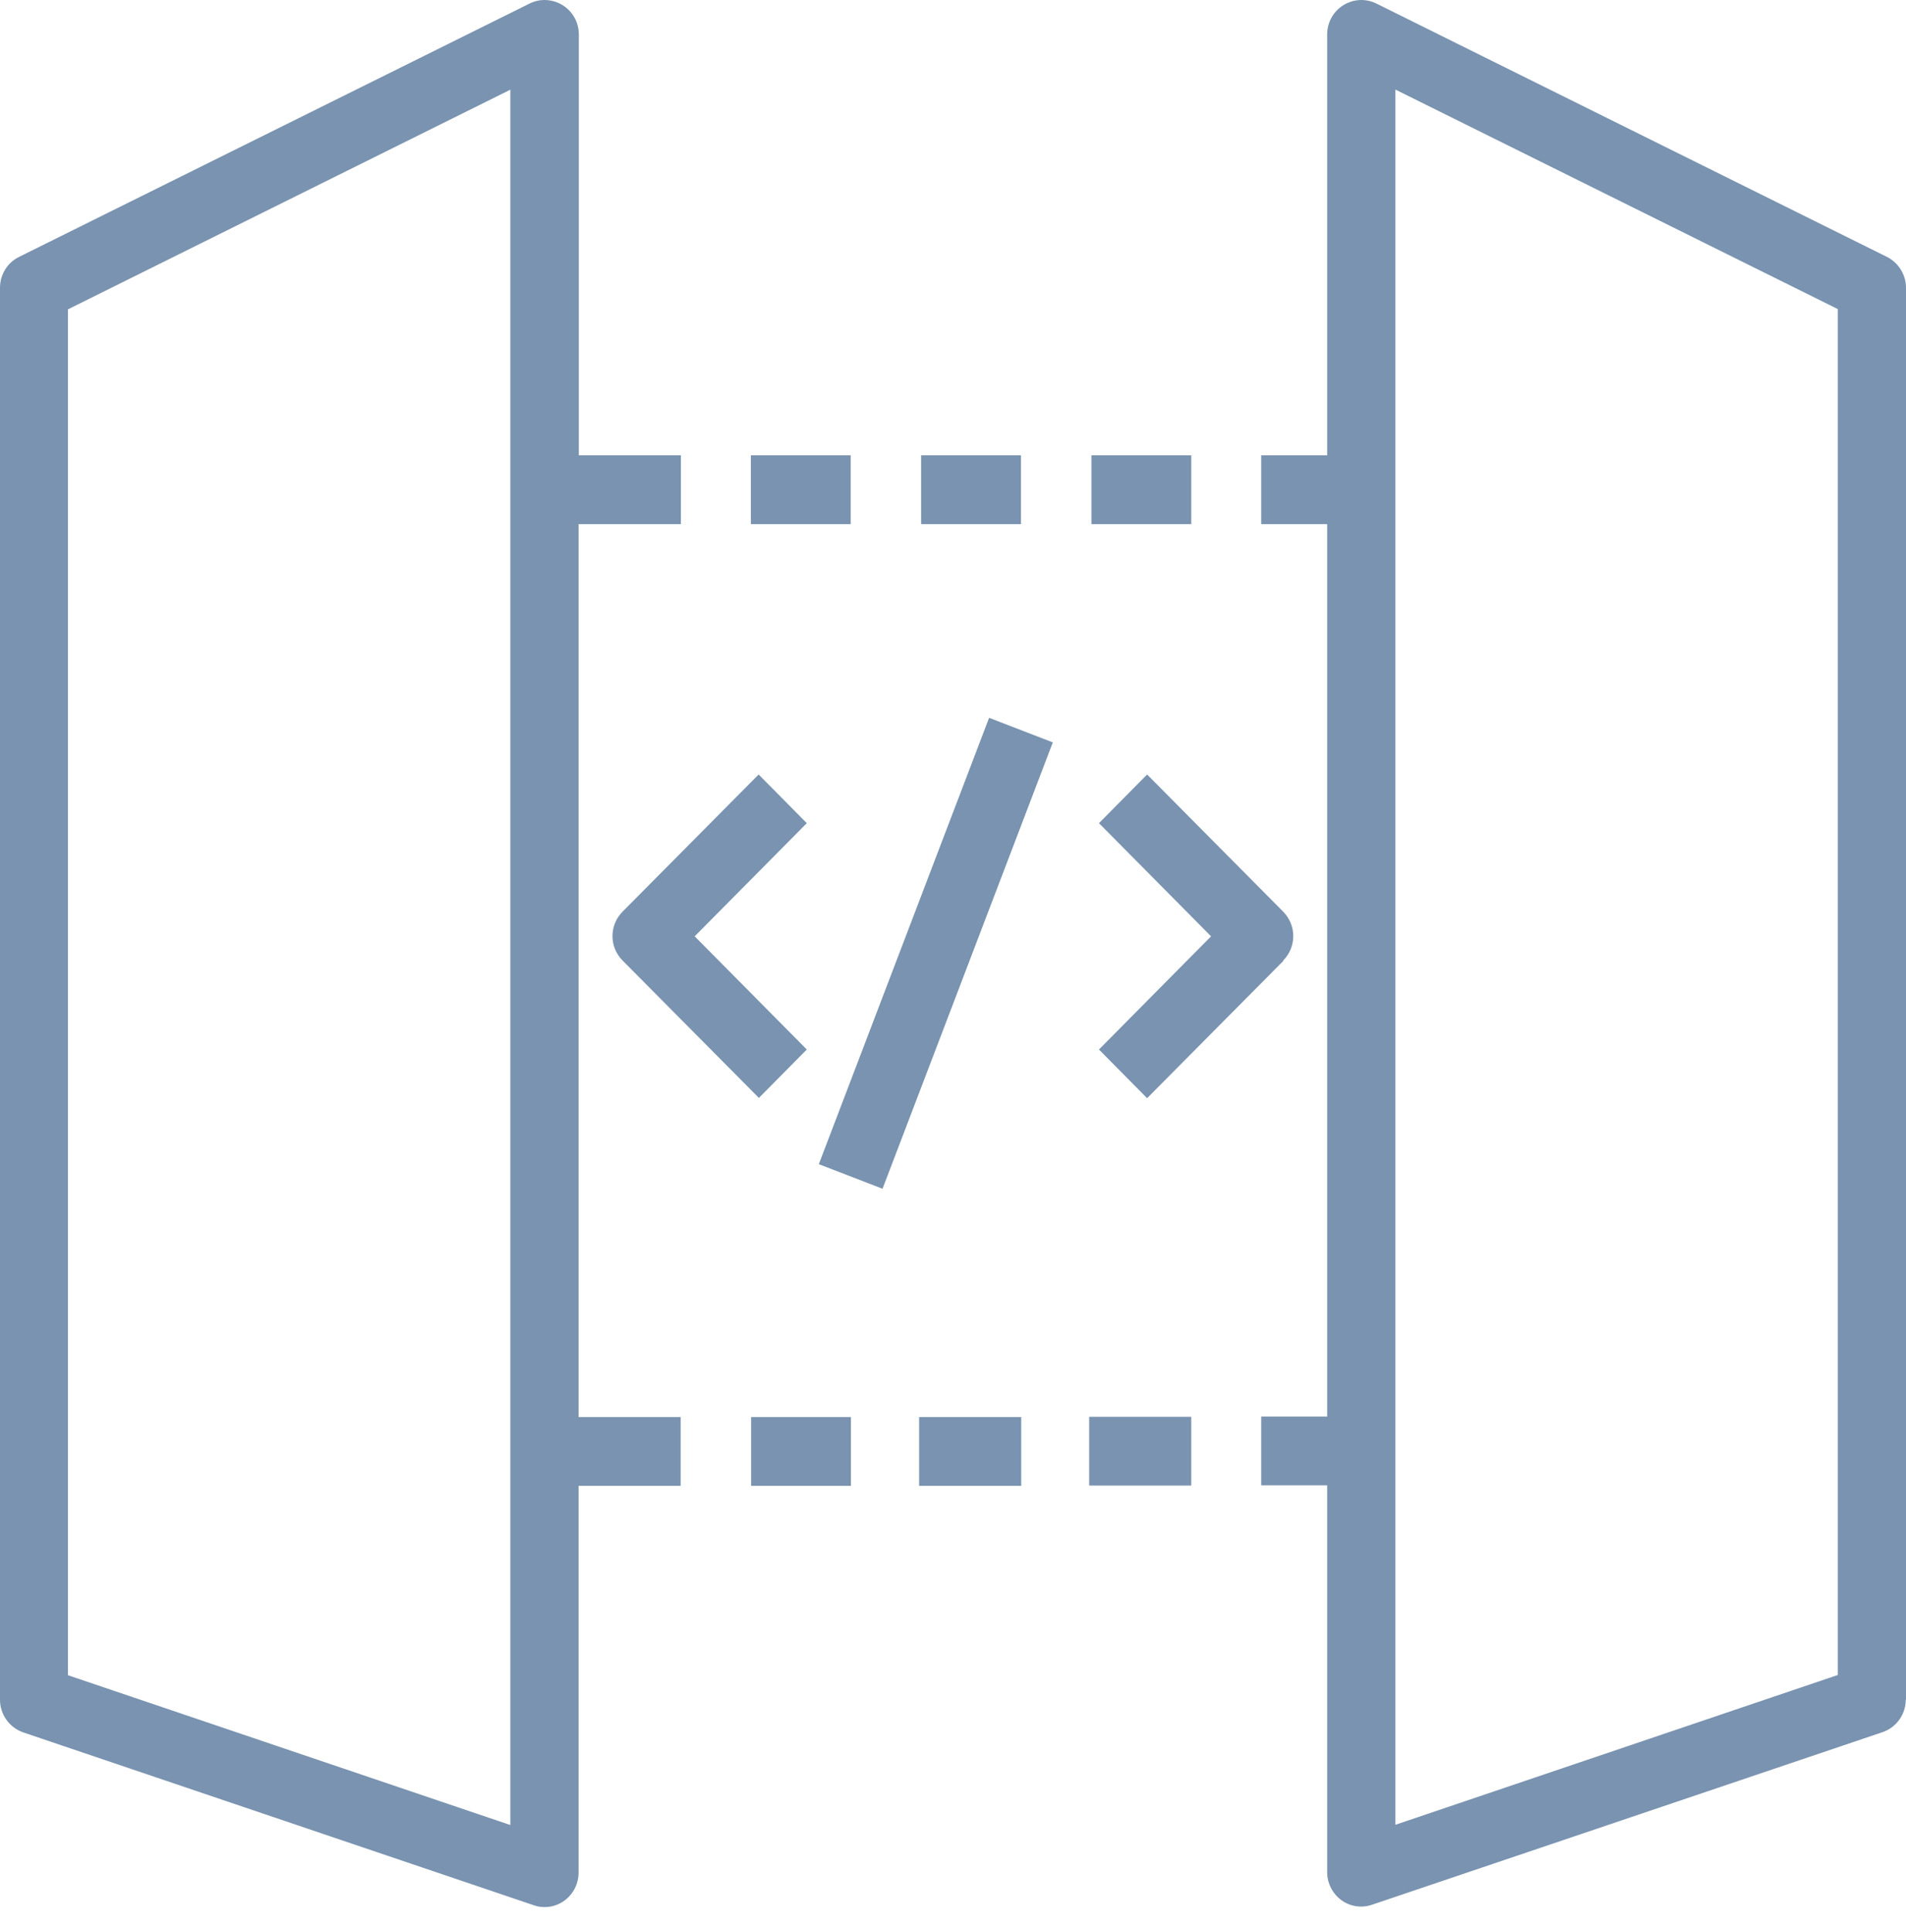 <svg width="76" height="77" viewBox="0 0 76 77" fill="none" xmlns="http://www.w3.org/2000/svg">
<path fill-rule="evenodd" clip-rule="evenodd" d="M29.95 59.219H33.93V56.48H29.95V59.219ZM36.65 59.219H40.72V56.48H36.65V59.219ZM20.36 3.57L2.71 12.329V66.769L20.35 72.74V3.57H20.36ZM23.07 20.89V56.48H27.14V59.219H23.07V74.639C23.07 75.079 22.86 75.49 22.51 75.749C22.28 75.919 22 76.01 21.72 76.01C21.58 76.01 21.43 75.99 21.29 75.939L0.93 69.049C0.38 68.859 0 68.34 0 67.749V11.47C0 10.95 0.29 10.47 0.76 10.239L21.12 0.14C21.54 -0.07 22.04 -0.04 22.44 0.21C22.84 0.46 23.08 0.9 23.08 1.37V18.149H27.15V20.89H23.08H23.07ZM43.43 59.209H47.5V56.469H43.43V59.209ZM43.52 20.89H47.5V18.149H43.52V20.89ZM36.73 20.89H40.71V18.149H36.73V20.89ZM29.94 20.89H33.92V18.149H29.94V20.89ZM73.28 12.319L55.64 3.57V72.73L73.28 66.76V12.329V12.319ZM75.99 67.74C75.99 68.329 75.62 68.85 75.06 69.04L54.7 75.919C54.56 75.969 54.41 75.99 54.27 75.99C53.99 75.99 53.71 75.9 53.48 75.73C53.13 75.469 52.92 75.059 52.92 74.62V59.2H50.29V56.459H52.92V20.89H50.29V18.149H52.92V1.37C52.92 0.9 53.16 0.46 53.56 0.21C53.96 -0.04 54.45 -0.07 54.88 0.14L75.24 10.239C75.7 10.47 76 10.95 76 11.47V67.749L75.99 67.74ZM41.98 29.59L39.44 28.61L32.65 46.4L35.19 47.38L41.98 29.59ZM51.17 38.279C51.7 37.739 51.7 36.88 51.17 36.34L45.74 30.869L43.82 32.809L48.29 37.319L43.82 41.83L45.74 43.77L51.17 38.3V38.279ZM30.25 43.749L24.82 38.279C24.29 37.739 24.29 36.88 24.82 36.34L30.25 30.869L32.17 32.809L27.7 37.319L32.17 41.83L30.25 43.77V43.749Z" fill="#7993B0"/>
</svg>
